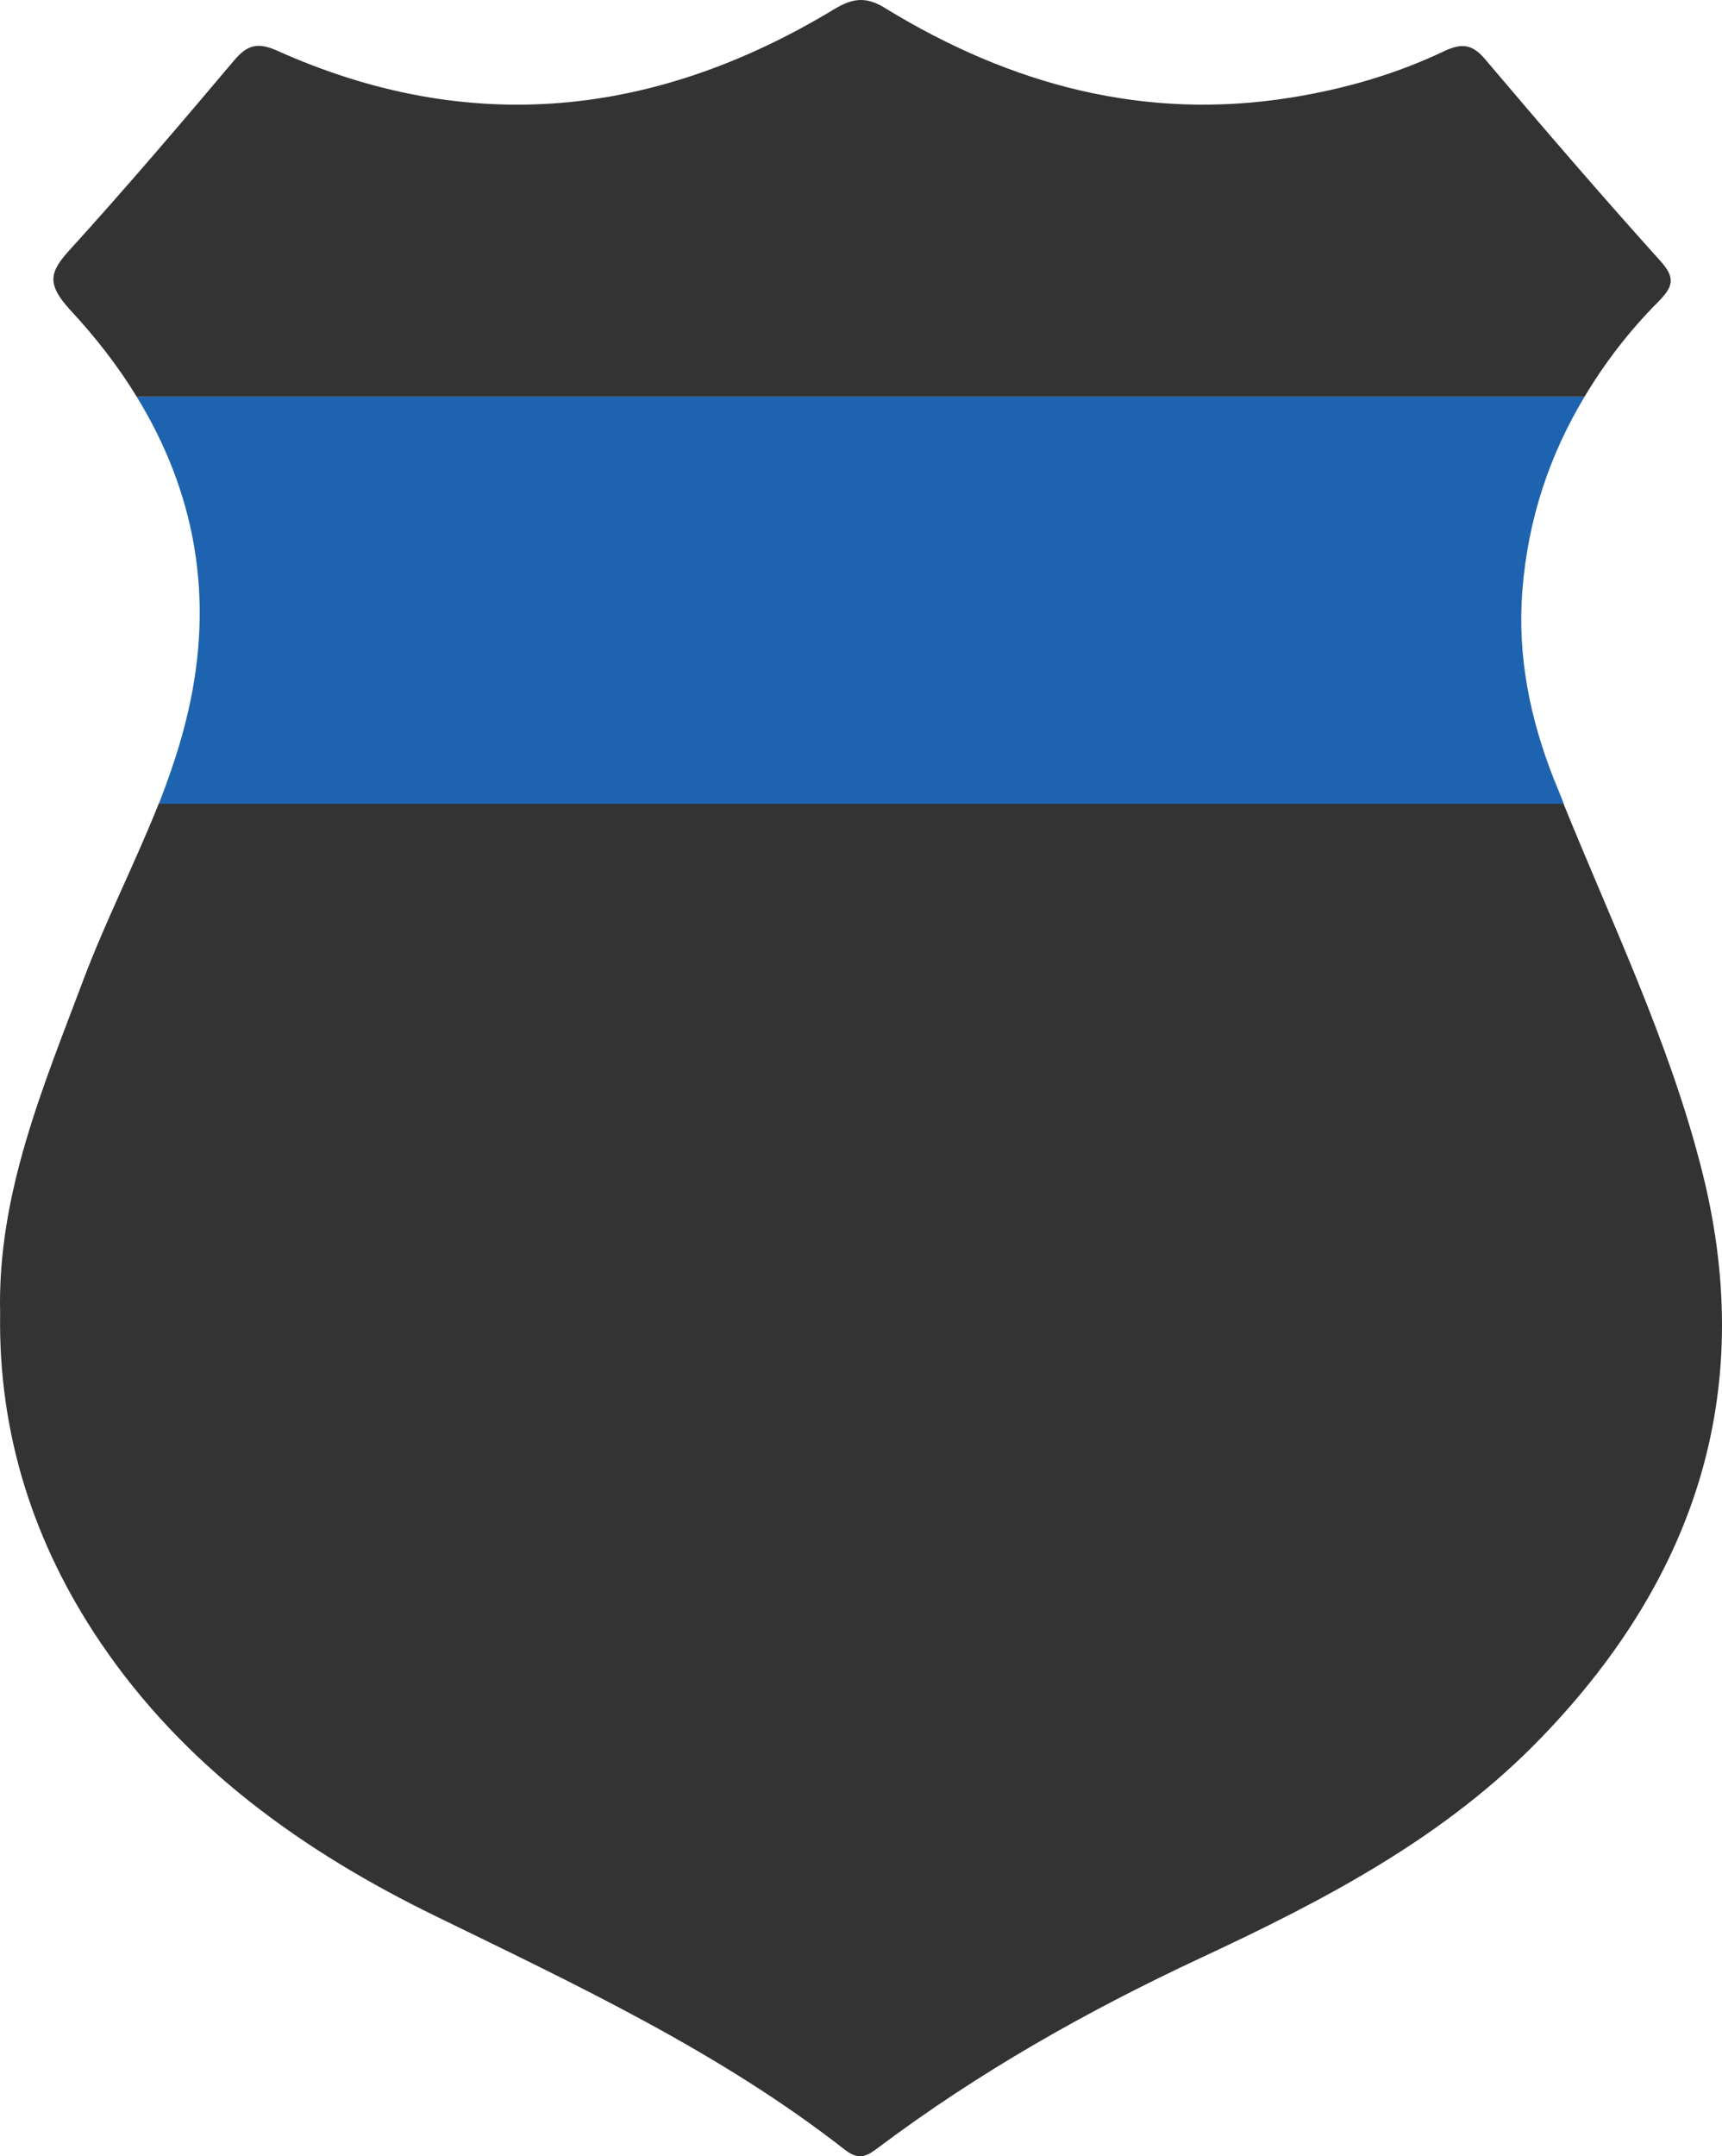<?xml version="1.0" encoding="UTF-8" standalone="no"?>
<!-- Generator: Adobe Illustrator 24.1.2, SVG Export Plug-In . SVG Version: 6.00 Build 0)  -->

<svg
   version="1.1"
   id="Layer_1"
   x="0px"
   y="0px"
   viewBox="0 0 365.608 457.647"
   xml:space="preserve"
   sodipodi:docname="badge.svg"
   width="365.608"
   height="457.647"
   inkscape:version="1.1.1 (3bf5ae0d25, 2021-09-20)"
   xmlns:inkscape="http://www.inkscape.org/namespaces/inkscape"
   xmlns:sodipodi="http://sodipodi.sourceforge.net/DTD/sodipodi-0.dtd"
   xmlns="http://www.w3.org/2000/svg"
   xmlns:svg="http://www.w3.org/2000/svg"><defs
   id="defs51" /><sodipodi:namedview
   id="namedview49"
   pagecolor="#ffffff"
   bordercolor="#666666"
   borderopacity="1.0"
   inkscape:pageshadow="2"
   inkscape:pageopacity="0.0"
   inkscape:pagecheckerboard="0"
   showgrid="false"
   fit-margin-top="0"
   fit-margin-left="0"
   fit-margin-right="0"
   fit-margin-bottom="0"
   inkscape:zoom="0.794"
   inkscape:cx="-375.94458"
   inkscape:cy="229.21914"
   inkscape:window-width="1920"
   inkscape:window-height="1002"
   inkscape:window-x="-8"
   inkscape:window-y="-8"
   inkscape:window-maximized="1"
   inkscape:current-layer="Layer_1" />
<style
   type="text/css"
   id="style31">
	.st0{fill:#333333;}
	.st1{fill:#1E63AF;}
</style>
<g
   id="g46"
   transform="translate(-513.874,-270.997)">
	<g
   id="tQ0nGk.tif_1_">
		<g
   id="g37">
			<g
   id="g35">
				
			</g>
		</g>
	</g>
	<g
   id="g44">
		<path
   class="st0"
   d="M 850.3,355.2 H 542.9 c -3.9,-6.4 -8.7,-12.6 -14.2,-18.5 -5.1,-5.6 -4.2,-8.1 0.1,-12.8 11.9,-13.1 23.4,-26.6 34.8,-40.1 2.7,-3.2 4.9,-3.9 9,-2.1 40.9,18.4 80.4,14.2 118.3,-8.7 4.1,-2.5 7,-2.8 11.2,-0.1 26.4,16.1 54.8,23.8 85.9,18.8 11.2,-1.8 22.1,-4.9 32.4,-9.8 3.8,-1.8 6.1,-1.6 8.9,1.8 12.2,14.4 24.5,28.7 37.2,42.8 3.2,3.6 2.5,5.4 -0.5,8.5 -6.2,6.2 -11.4,13 -15.7,20.2 z m 24.6,163 C 868,491.6 856.1,466.9 845.8,441.5 H 547.6 c -5,12.6 -11.2,24.7 -16,37.4 -8.6,22.9 -18.3,45.6 -17.7,70.8 -0.4,25.6 7.1,48.9 21.3,69.9 17.8,26.3 42.9,44.3 71,58 30.1,14.7 60.5,28.9 87.1,49.7 3.1,2.4 4.8,1.2 7.2,-0.6 21.2,-15.9 44.2,-28.9 68.2,-40.1 26.4,-12.3 52.2,-25.7 72.7,-47.1 32.9,-34.2 45.8,-74.3 33.5,-121.3 z"
   id="path40" />
		<path
   class="st1"
   d="m 843.8,436.4 c -5.1,-12.9 -7.8,-26.2 -6.7,-40.1 1.2,-15.2 5.8,-28.8 13.2,-41.1 H 542.9 c 12.2,19.9 16.7,42.3 10.8,67.3 -1.5,6.5 -3.7,12.9 -6.1,19.1 h 298.3 c -0.7,-1.8 -1.4,-3.5 -2.1,-5.2 z"
   id="path42" />
	</g>
</g>
</svg>
